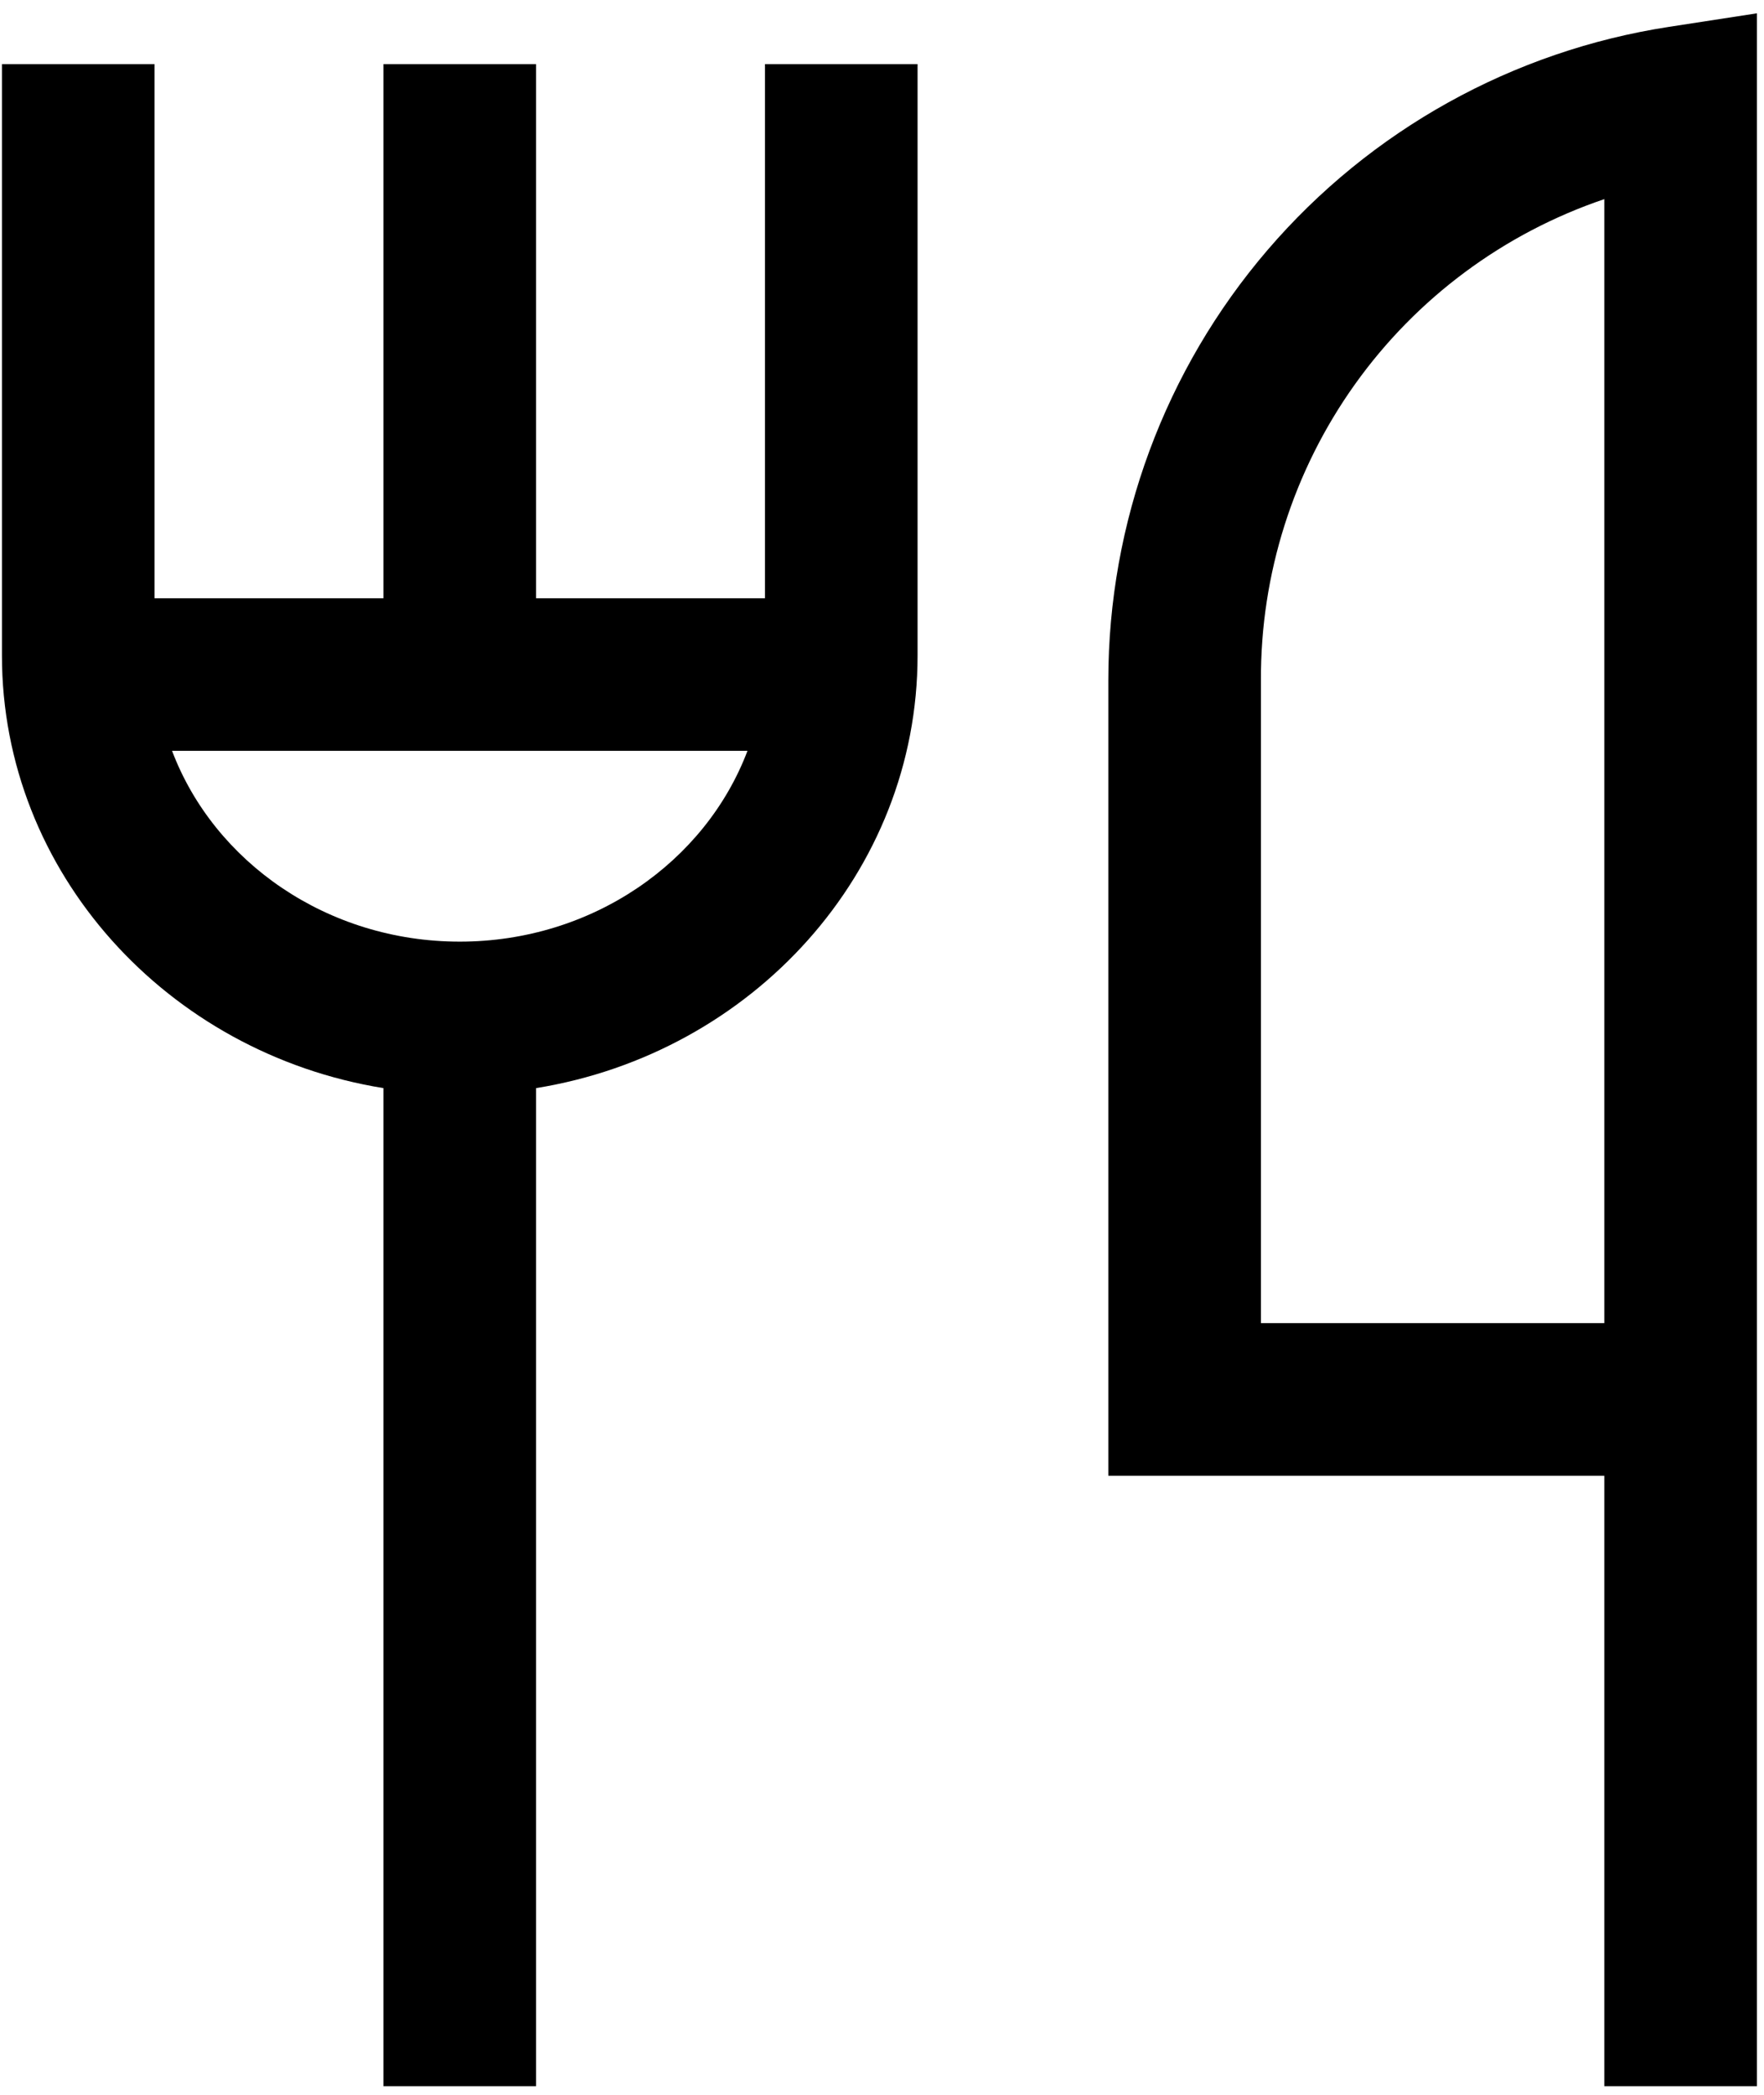 <svg width="80" height="95" viewBox="0 0 80 95" fill="none" xmlns="http://www.w3.org/2000/svg">
<path d="M34.693 27.131H24.311V2.908H17.39V27.131H7.009V2.908H0.088V29.726C0.088 39.568 7.583 47.762 17.39 49.346V94.609H24.311V49.346C34.118 47.762 41.613 39.568 41.613 29.726V2.908H34.693V27.131ZM20.851 42.703C14.836 42.703 9.707 39.086 7.803 34.051H33.899C31.994 39.086 26.866 42.703 20.851 42.703Z" fill="black"/>
<path d="M75.692 1.218C68.612 2.307 62.156 5.894 57.492 11.33C52.828 16.767 50.264 23.693 50.264 30.856V66.925H72.757V94.609H79.678V0.604L75.692 1.218ZM72.757 60.005H57.185V30.856C57.162 26.044 58.653 21.346 61.448 17.429C64.243 13.512 68.2 10.574 72.757 9.031V60.005Z" fill="black"/>
</svg>
